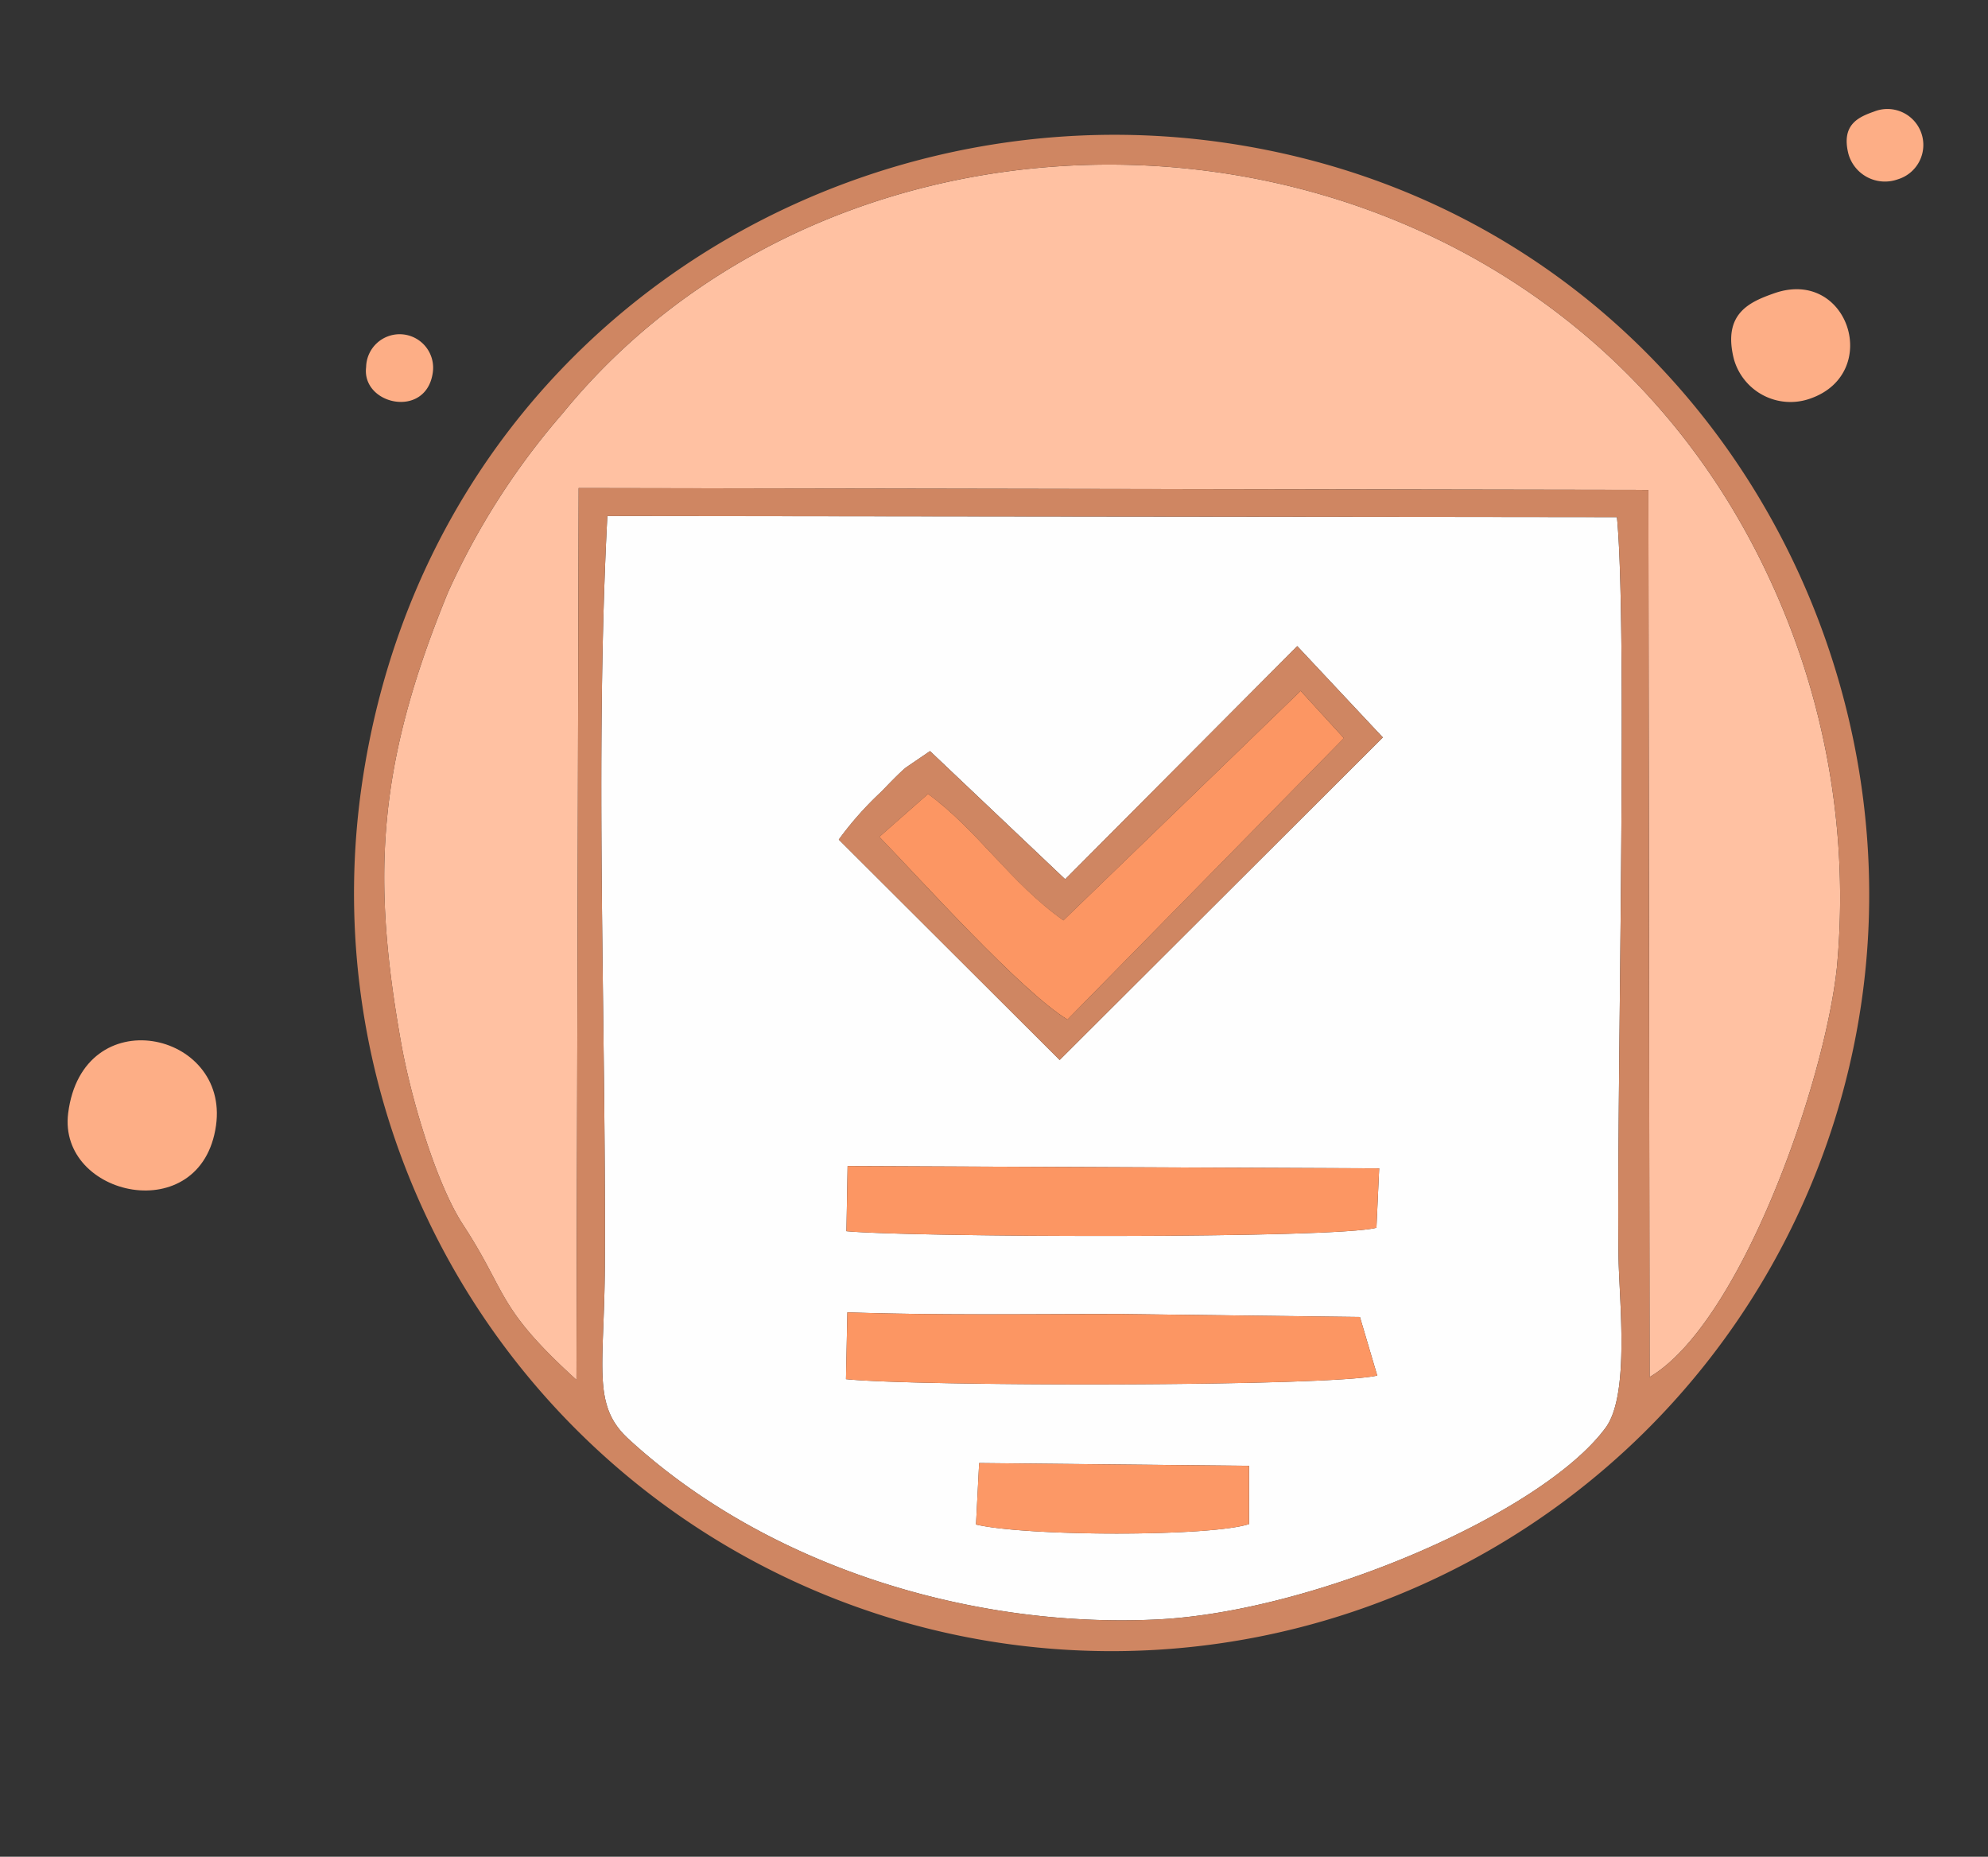 <svg xmlns="http://www.w3.org/2000/svg" width="129.169" height="120.625" viewBox="0 0 129.169 120.625">
  <rect x="0" y="0" width="129.169" height="120.625" fill="#333333" stroke="none"/>
  <g id="Group_323" data-name="Group 323" transform="matrix(0.966, 0.259, -0.259, 0.966, -781.719, 21259.443)">
    <path id="Path_4876" data-name="Path 4876" d="M63.578,212.037l.98,3.658c-2.245,1.462-13.739,4.517-17.126,4.622l-.837-3.91ZM35.79,209.169c5.834-1.354,11.736-3.039,17.128-4.481l15.113-3.851,2.072,3.383c-2.921,1.546-28.8,8.455-33.276,9.164l-1.037-4.215ZM66.74,191.187l.826,3.772c-2.358,1.385-29.129,8.45-33.2,9.134l-1.023-4.108ZM52.814,159.8l6.907,4.288L44.866,189.763,27.3,179.651a21.642,21.642,0,0,1,1.856-3.71c.361-.649.808-1.47,1.146-1.944l1.234-1.433,10.637,5.767L52.814,159.8ZM7.332,163.242c3.276,15.392,8.388,31.607,12.464,47.119,1.672,6.365,1.506,8.927,4.382,10.43,10.978,5.737,24.877,6.083,36.232,2.431,9.782-3.146,22.387-13.162,24.9-19.565.981-2.5-1.311-8.268-2.084-11.014-2.787-9.9-9.97-39.54-12.523-46.314L7.332,163.242Z" transform="translate(-4710.47 -20875.258)" fill="#fefefe" fill-rule="evenodd"/>
    <path id="Path_4878" data-name="Path 4878" d="M77.532,152.821l15,55.64c4.774-4.854,6.049-21.269,4.866-28.829a49.07,49.07,0,0,0-11.047-23.606C63.545,129.2,20.958,137.673,8.106,166.3a47.418,47.418,0,0,0-4.175,13.133c-1.543,12.034-.02,19.124,4.631,29.056,1.671,3.568,4.693,8.359,6.932,10.361,4.012,3.588,3.431,4.588,9.746,7.844L10.376,170.7l67.156-17.881Z" transform="translate(-4715.783 -20883.986)" fill="#ffc1a2" fill-rule="evenodd"/>
    <path id="Path_4882" data-name="Path 4882" d="M13.763,173.1l63.372-16.914c2.553,6.774,9.736,36.419,12.523,46.314.773,2.745,3.064,8.517,2.084,11.014-2.515,6.4-15.12,16.419-24.9,19.565-11.354,3.652-25.254,3.306-36.232-2.431-2.876-1.5-2.71-4.065-4.382-10.43-4.075-15.512-9.187-31.727-12.464-47.119Zm-2.268-1.27,14.865,55.99c-6.315-3.256-5.734-4.257-9.746-7.844-2.239-2-5.261-6.793-6.932-10.361-4.651-9.932-6.174-17.022-4.631-29.056a47.418,47.418,0,0,1,4.175-13.133c12.851-28.625,55.439-37.094,78.243-10.272a49.07,49.07,0,0,1,11.047,23.606c1.183,7.56-.092,23.975-4.866,28.829l-15-55.64L11.494,171.83Zm34.829-32.549c-25.648,2.98-46.905,25.766-43.44,54.852A49.222,49.222,0,1,0,100.6,182.186C97.465,157.136,74.815,135.971,46.323,139.281Z" transform="translate(-4716.901 -20885.115)" fill="#cf8662" fill-rule="evenodd"/>
    <path id="Path_4888" data-name="Path 4888" d="M42.368,154.848l3.508,2.24L33.265,179.4c-3.43-1.017-11.6-6.341-14.879-8.3l2.335-3.512c3.68,1.413,6.708,4.219,10.62,5.655ZM30.759,170.633l-10.637-5.767L18.888,166.3c-.339.474-.786,1.3-1.146,1.944a21.642,21.642,0,0,0-1.856,3.71l17.568,10.112,14.854-25.677L41.4,152.1,30.759,170.632Z" transform="translate(-4699.059 -20867.559)" fill="#cf8662" fill-rule="evenodd"/>
    <path id="Path_4890" data-name="Path 4890" d="M29.912,171.668c-3.912-1.436-6.94-4.242-10.62-5.655l-2.335,3.512c3.277,1.957,11.449,7.282,14.879,8.3l12.611-22.308-3.508-2.24Z" transform="translate(-4697.63 -20865.986)" fill="#fc9663" fill-rule="evenodd"/>
    <path id="Path_4891" data-name="Path 4891" d="M18.477,174.345l1.023,4.108c4.069-.684,30.84-7.748,33.2-9.134l-.826-3.772Z" transform="translate(-4695.603 -20849.617)" fill="#fc9663" fill-rule="evenodd"/>
    <path id="Path_4892" data-name="Path 4892" d="M19.525,178.015l1.037,4.215c4.473-.709,30.355-7.618,33.276-9.164l-2.072-3.383-15.113,3.851c-5.391,1.442-11.294,3.127-17.128,4.481Z" transform="translate(-4694.205 -20844.102)" fill="#fc9663" fill-rule="evenodd"/>
    <path id="Path_4894" data-name="Path 4894" d="M24.154,178.852l.837,3.91c3.388-.106,14.881-3.161,17.126-4.622l-.98-3.658-16.983,4.37Z" transform="translate(-4688.03 -20837.699)" fill="#fc9866" fill-rule="evenodd"/>
    <path id="Path_4896" data-name="Path 4896" d="M-2.818,176.924c.747,5.441,10.3,5.016,9.487-1.7C5.923,169.045-3.831,169.544-2.818,176.924Z" transform="translate(-4724.108 -20842.402)" fill="#fdae86" fill-rule="evenodd"/>
    <path id="Path_4949" data-name="Path 4949" d="M-2.858,173.646c.337,2.453,4.643,2.261,4.277-.766A2.177,2.177,0,1,0-2.858,173.646Z" transform="translate(-4717.922 -20890.949)" fill="#fdae86" fill-rule="evenodd"/>
    <path id="Path_4899" data-name="Path 4899" d="M38.245,139.619c-1.381.949-2.885,2.127-1.414,4.781a3.819,3.819,0,0,0,5.464,1.208C46.408,142.811,42.47,136.714,38.245,139.619Z" transform="translate(-4671.926 -20885.229)" fill="#fdae86" fill-rule="evenodd"/>
    <path id="Path_4951" data-name="Path 4951" d="M37.528,139.347c-.891.612-1.861,1.372-.912,3.084a2.464,2.464,0,0,0,3.525.779A2.334,2.334,0,1,0,37.528,139.347Z" transform="translate(-4667.973 -20898.057)" fill="#fdae86" fill-rule="evenodd"/>
  </g>
</svg>
